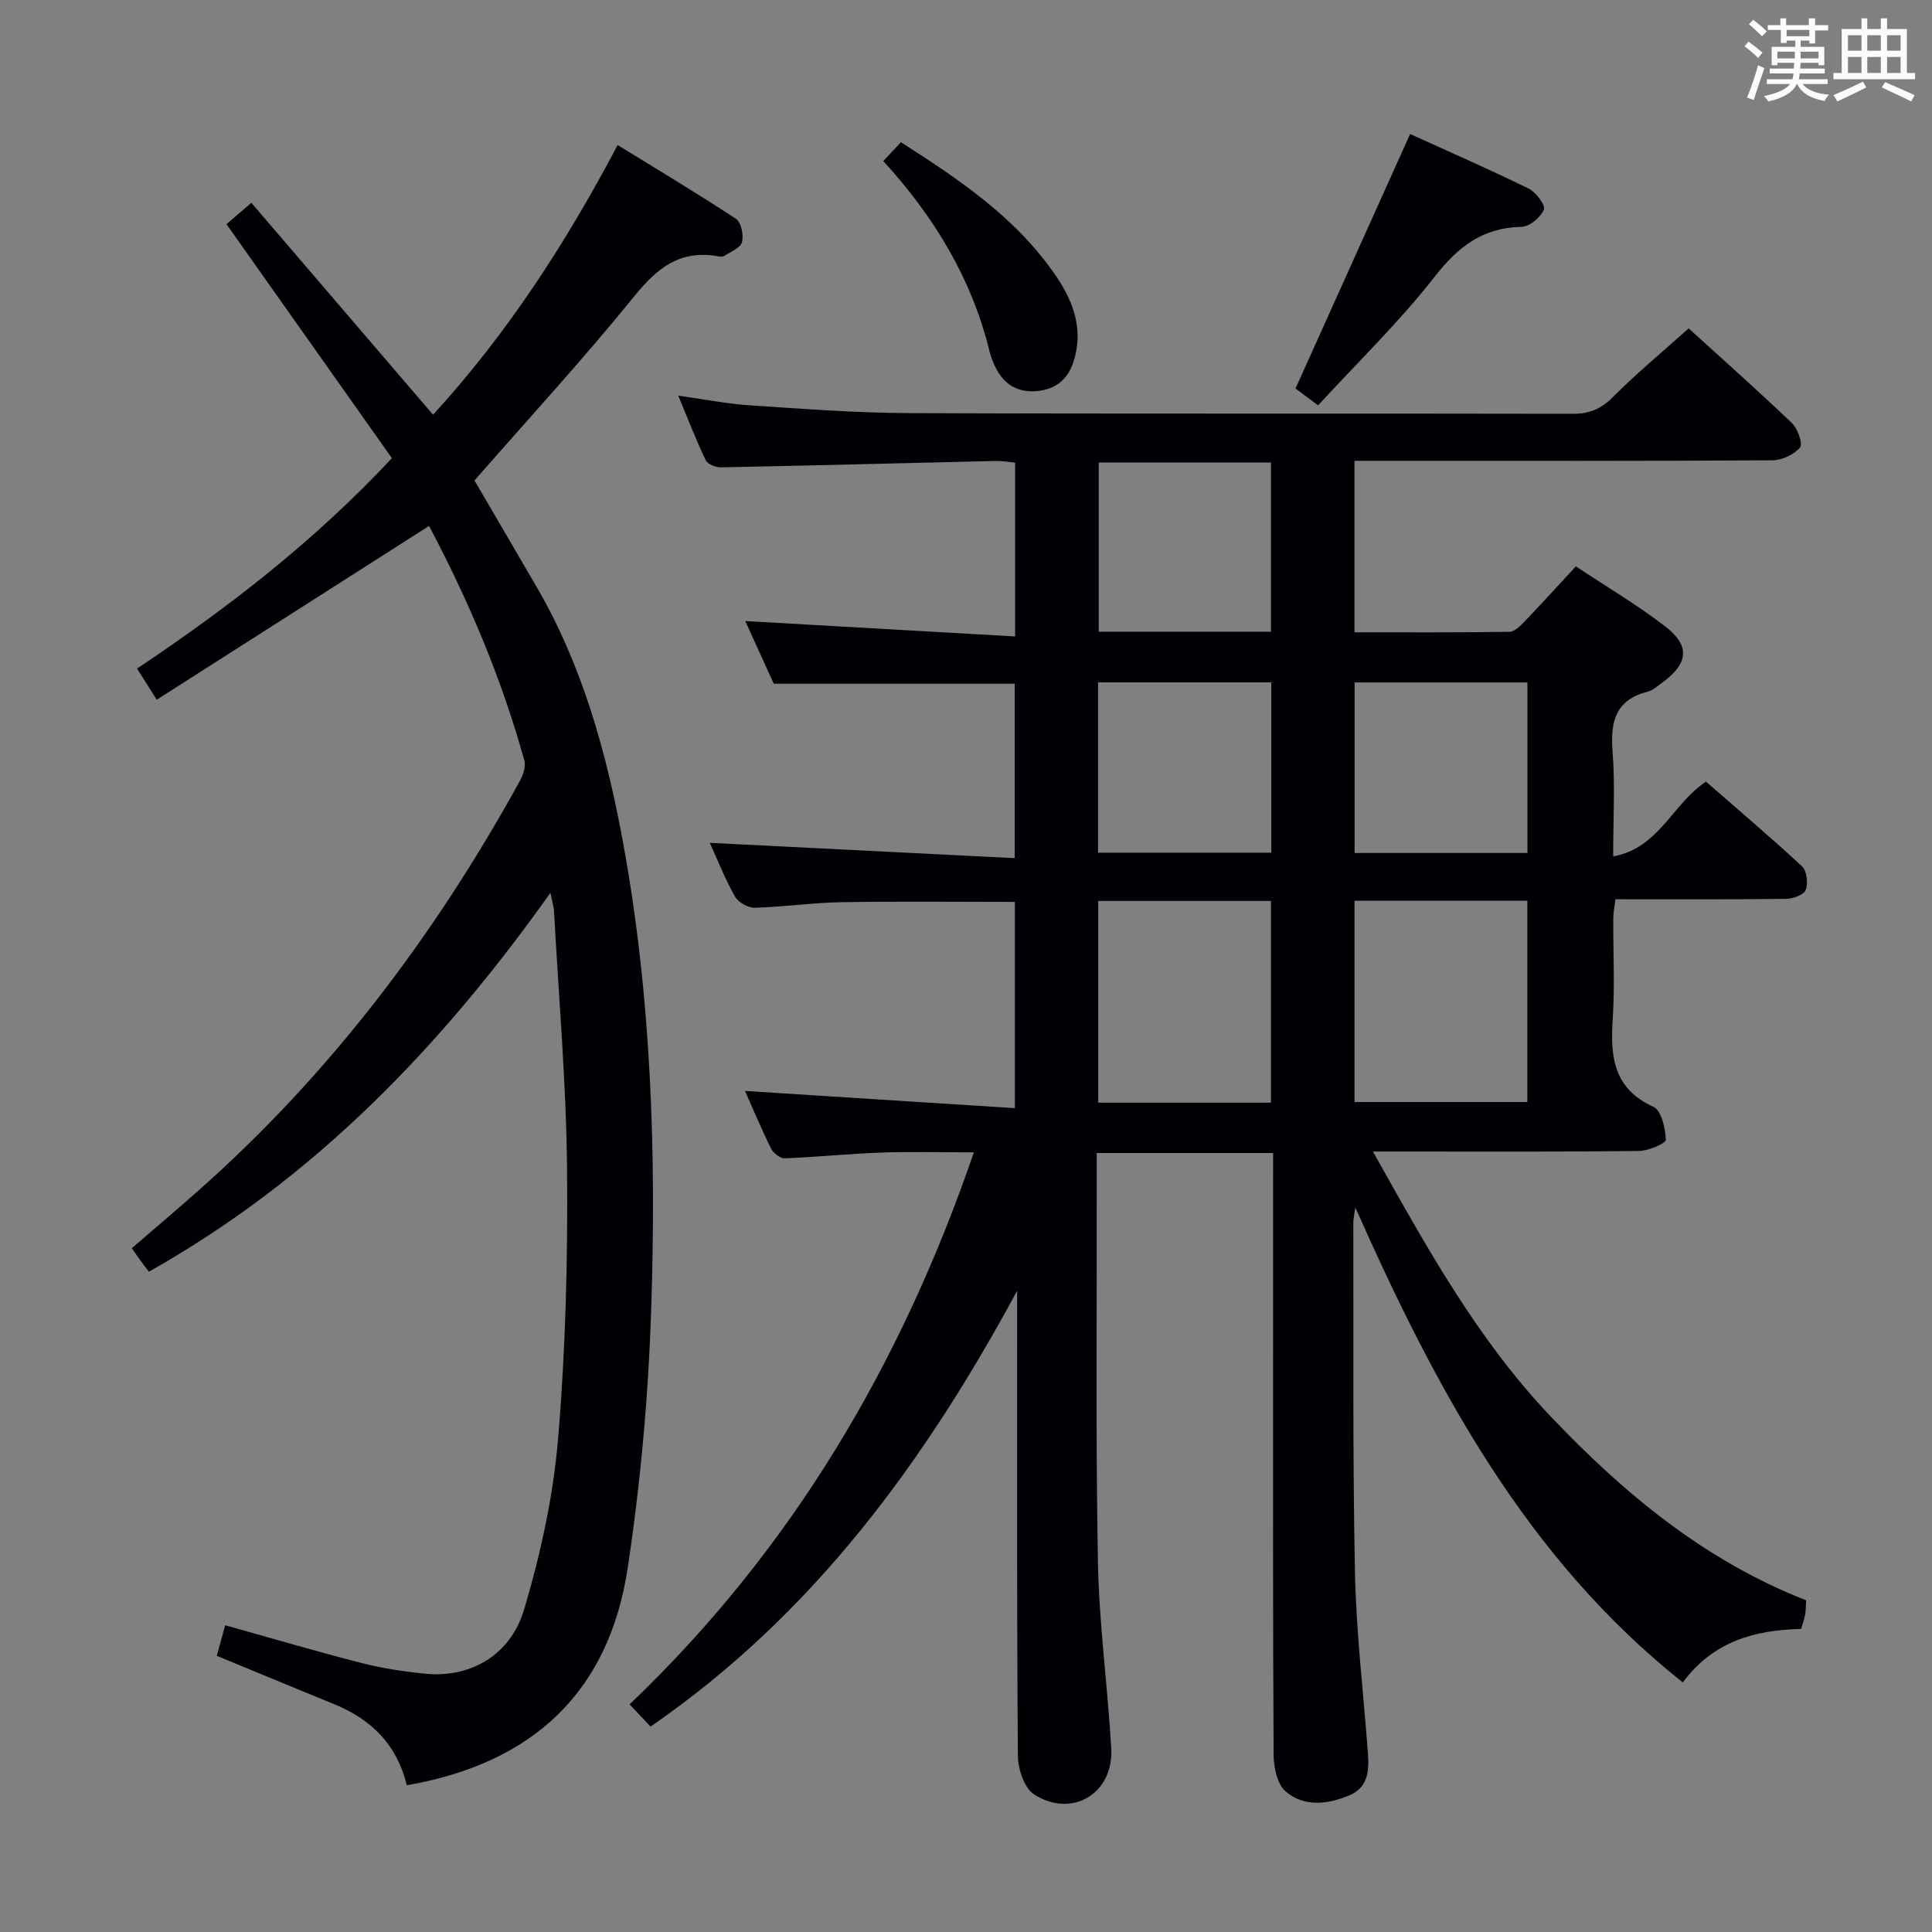 <svg enable-background="new 0 0 400 400" viewBox="0 0 400 400" xmlns="http://www.w3.org/2000/svg"><rect x="0" y="0" width="400" height="400" fill="#808080" stroke="none"/><g fill="#010105"><path d="m263.59 238.72c-12.39 0-24.13 0-36.52 0v5.49c.04 26.33-.23 52.66.24 78.99.23 12.94 2.02 25.85 2.76 38.79.53 9.29-8.07 14.55-15.95 9.54-2.05-1.3-3.36-5.27-3.38-8.03-.23-30.33-.15-60.66-.15-90.99 0-1.76 0-3.52 0-5.28-19.14 35.42-42.21 67.04-75.9 90.24-1.51-1.6-2.84-3.01-4.34-4.6 33.5-31.98 56.18-70.27 71.28-114.29-7.09 0-13.19-.17-19.27.05-6.64.24-13.25.93-19.89 1.19-.94.04-2.35-1.07-2.82-2.01-1.99-4-3.71-8.14-5.4-11.94 18.48 1.18 36.91 2.35 55.87 3.56 0-15 0-28.85 0-42.7-12.09 0-24.03-.14-35.96.06-5.97.1-11.93.99-17.9 1.15-1.39.04-3.43-1.14-4.11-2.35-2.1-3.74-3.68-7.78-5.19-11.09 20.77 1.04 41.68 2.09 63.13 3.17 0-12.77 0-24.45 0-36.11-16.46 0-32.88 0-49.89 0-1.92-4.22-4.09-8.99-5.9-12.98 18.39 1.05 36.89 2.11 55.87 3.19 0-12.64 0-24.17 0-35.99-1.45-.13-2.74-.37-4.02-.34-18.96.44-37.92.94-56.89 1.32-1.07.02-2.75-.65-3.15-1.48-1.99-4.15-3.64-8.46-5.68-13.36 5.42.75 10.11 1.69 14.84 2 10.94.72 21.9 1.57 32.85 1.61 45.83.18 91.66.04 137.48.14 3.44.01 5.83-.96 8.28-3.42 4.94-4.94 10.34-9.42 15.74-14.26 6.46 5.87 14.04 12.6 21.38 19.6 1.2 1.15 2.3 4.35 1.68 5.07-1.28 1.47-3.75 2.63-5.74 2.64-26.83.17-53.66.11-80.49.11-1.95 0-3.89 0-6.02 0v35.5c10.88 0 21.49.06 32.11-.1 1.05-.02 2.24-1.23 3.1-2.13 3.44-3.59 6.78-7.27 10.63-11.42 6.25 4.16 12.69 7.95 18.56 12.48 5.19 4.01 4.69 7.7-.73 11.62-.94.68-1.88 1.57-2.95 1.84-6.6 1.68-7.78 6.1-7.29 12.27.55 6.93.13 13.94.13 21.85 9.57-1.79 12.22-10.86 19.21-15.49 6.5 5.67 13.33 11.45 19.89 17.54 1 .93 1.28 3.5.76 4.89-.38 1-2.62 1.82-4.04 1.84-11.65.14-23.3.08-35.35.08-.17 1.46-.44 2.7-.45 3.95-.04 7 .34 14.02-.12 20.99-.51 7.74.2 14.29 8.44 18.04 1.64.75 2.48 4.43 2.56 6.8.02.76-3.6 2.32-5.56 2.34-16.16.19-32.33.11-48.49.11-1.8 0-3.6 0-6.59 0 11.14 19.87 21.66 38.96 36.89 54.95 15.16 15.92 31.83 29.76 52.8 37.97-.06 1.02-.04 2-.21 2.95-.16.95-.51 1.86-.84 2.98-9.69.19-18.27 2.65-24.48 11.07-32.34-25.69-51.01-60.53-67.81-98.34-.27 1.93-.41 2.47-.41 3.01.06 24.16-.15 48.33.34 72.48.25 12.44 1.74 24.86 2.67 37.29.27 3.64.18 7.23-3.8 8.92-4.49 1.9-9.38 2.49-13.22-.79-1.74-1.49-2.47-4.97-2.49-7.55-.17-28.83-.11-57.66-.11-86.49 0-10.83 0-21.66 0-32.5.01-1.78.01-3.56.01-5.64zm-.45-10.43c0-14.38 0-28.11 0-41.76-12.2 0-23.94 0-35.76 0v41.76zm53.08-41.8c-12.08 0-23.79 0-35.78 0v41.68h35.78c0-14.15 0-27.86 0-41.68zm-88.88-9.95h35.87c0-11.85 0-23.55 0-35.26-12.15 0-23.91 0-35.87 0zm53.12.06h35.78c0-11.92 0-23.61 0-35.31-12.09 0-23.82 0-35.78 0zm-17.32-45.81c0-12.01 0-23.52 0-35.04-12.2 0-23.94 0-35.66 0v35.04z"/><path d="m81.14 94.86c-11.44-16.19-22.74-32.17-34.25-48.45 1.35-1.15 2.83-2.42 5.15-4.42 12.54 14.63 24.94 29.08 37.62 43.87 15.11-16.49 27.31-35.17 38.22-55.83 8.33 5.13 16.53 10.03 24.5 15.28 1.08.71 1.62 3.36 1.24 4.81-.31 1.19-2.31 1.99-3.64 2.85-.36.23-.99.15-1.47.07-7.62-1.31-12.36 2.34-17.05 8.13-10.56 13.04-21.95 25.41-33.22 38.3 4.17 7.13 8.52 14.57 12.85 22.02 9.58 16.47 14.53 34.54 17.93 53.08 5.87 32.06 6.88 64.49 5.79 96.93-.59 17.73-2.2 35.52-4.84 53.06-3.86 25.7-19.6 40.53-45.75 45.06-1.96-8.21-7.19-13.59-14.92-16.74-7.97-3.25-15.92-6.56-24.42-10.06.53-1.93 1.12-4.05 1.75-6.33 9.66 2.7 18.86 5.42 28.15 7.8 4.32 1.11 8.79 1.79 13.24 2.23 9.19.92 17.62-3.66 20.49-13.29 3.43-11.52 6.05-23.52 7.05-35.48 1.55-18.54 2.02-37.22 1.84-55.83-.17-17.77-1.73-35.53-2.7-53.3-.05-.94-.36-1.87-.74-3.77-22.78 32.06-49.01 59.24-83.13 78.44-.67-.87-1.25-1.62-1.8-2.38-.49-.66-.95-1.35-1.74-2.48 4.51-3.9 9.02-7.72 13.45-11.63 27.51-24.29 49.27-53.1 66.91-85.15.67-1.22 1.25-2.95.91-4.18-4.74-17.16-11.69-33.42-19.73-48.58-18.87 12.04-37.44 23.89-56.38 35.98-1.73-2.74-2.75-4.36-4.07-6.45 18.87-12.62 36.61-26.28 52.76-43.56z"/><path d="m291.95 27.75c8.01 3.64 16.35 7.28 24.52 11.28 1.52.74 3.55 3.45 3.18 4.35-.67 1.61-2.96 3.55-4.62 3.58-8 .17-13.08 4.04-17.94 10.26-7.33 9.38-15.96 17.74-24.19 26.7-2.17-1.61-3.6-2.67-4.68-3.48 7.95-17.67 15.75-34.98 23.73-52.69z"/><path d="m182.87 33.34c1.3-1.38 2.31-2.45 3.66-3.89 12.21 7.8 24.16 15.82 32.36 28.08 3.46 5.18 5.48 10.94 3.34 17.44-1.27 3.83-3.9 5.69-7.67 6.01-3.86.32-6.74-1.41-8.45-4.92-.5-1.04-.95-2.13-1.22-3.25-3.67-15.04-11.39-27.84-22.02-39.47z"/></g><path d="m361.2 9.6.8-1c.9.7 1.9 1.4 2.9 2.3l-.9 1.1c-1-1-2-1.8-2.8-2.4zm.5 10.6c.9-2.1 1.6-4.3 2.3-6.7.4.2.8.4 1.3.6-.7 2.1-1.5 4.3-2.2 6.6zm.4-15.2.9-.9c1 .8 2 1.6 2.8 2.4l-1 1c-.9-.9-1.8-1.7-2.7-2.5zm12.5-1.2h1.2v1.4h2.7v1.1h-2.7v2.7h-1.2v-.6h-1.8v1.3h4.9v3.8h-1.2v-.5h-3.7c0 .4-.1.9-.1 1.2h5.1v1h-5.2c0 .5-.1.9-.2 1.2h6v1h-5.2c1.1 1.3 2.9 2 5.5 2.2-.4.4-.7.8-.9 1.3-2.9-.5-4.8-1.6-5.7-3.5h-.1c-.8 1.7-2.7 2.9-5.9 3.6-.2-.4-.6-.8-.9-1.1 2.8-.6 4.6-1.4 5.4-2.5h-4.8v-1h5.3c.1-.3.2-.7.2-1.2h-4.9v-1h5c0-.4 0-.8.1-1.2h-3.5v.5h-1.2v-3.8h4.9v-1.3h-1.8v.5h-1.2v-2.7h-2.7v-1h2.6v-1.4h1.2v1.4h4.7v-1.4zm-6.6 8.3h3.6c0-.4 0-.9 0-1.4h-3.6zm1.9-4.6h4.7v-1.3h-4.7zm6.6 3.2h-3.7v1.4h3.7z" fill="#fafbfc"/><path d="m385.3 3.8h1.3v2.2h2.8v-2.2h1.3v2.2h4.1v9.1h1.7v1.3h-16.9v-1.3h1.7v-9.1h4.1v-2.2zm.4 13.1.7 1.2c-1.8.9-3.8 1.9-6 2.9-.2-.4-.5-.8-.8-1.3 2.3-1 4.3-1.9 6.1-2.8zm-3.1-6.4h2.8v-3.2h-2.8zm0 4.6h2.8v-3.3h-2.8zm4-4.6h2.8v-3.2h-2.8zm0 4.6h2.8v-3.3h-2.8zm3.7 1.9c2.1.9 4.1 1.8 6.1 2.7l-.7 1.3c-2.2-1.1-4.2-2-6.1-2.9zm3.2-9.7h-2.8v3.2h2.8zm-2.8 7.8h2.8v-3.3h-2.8z" fill="#fafbfc"/></svg>